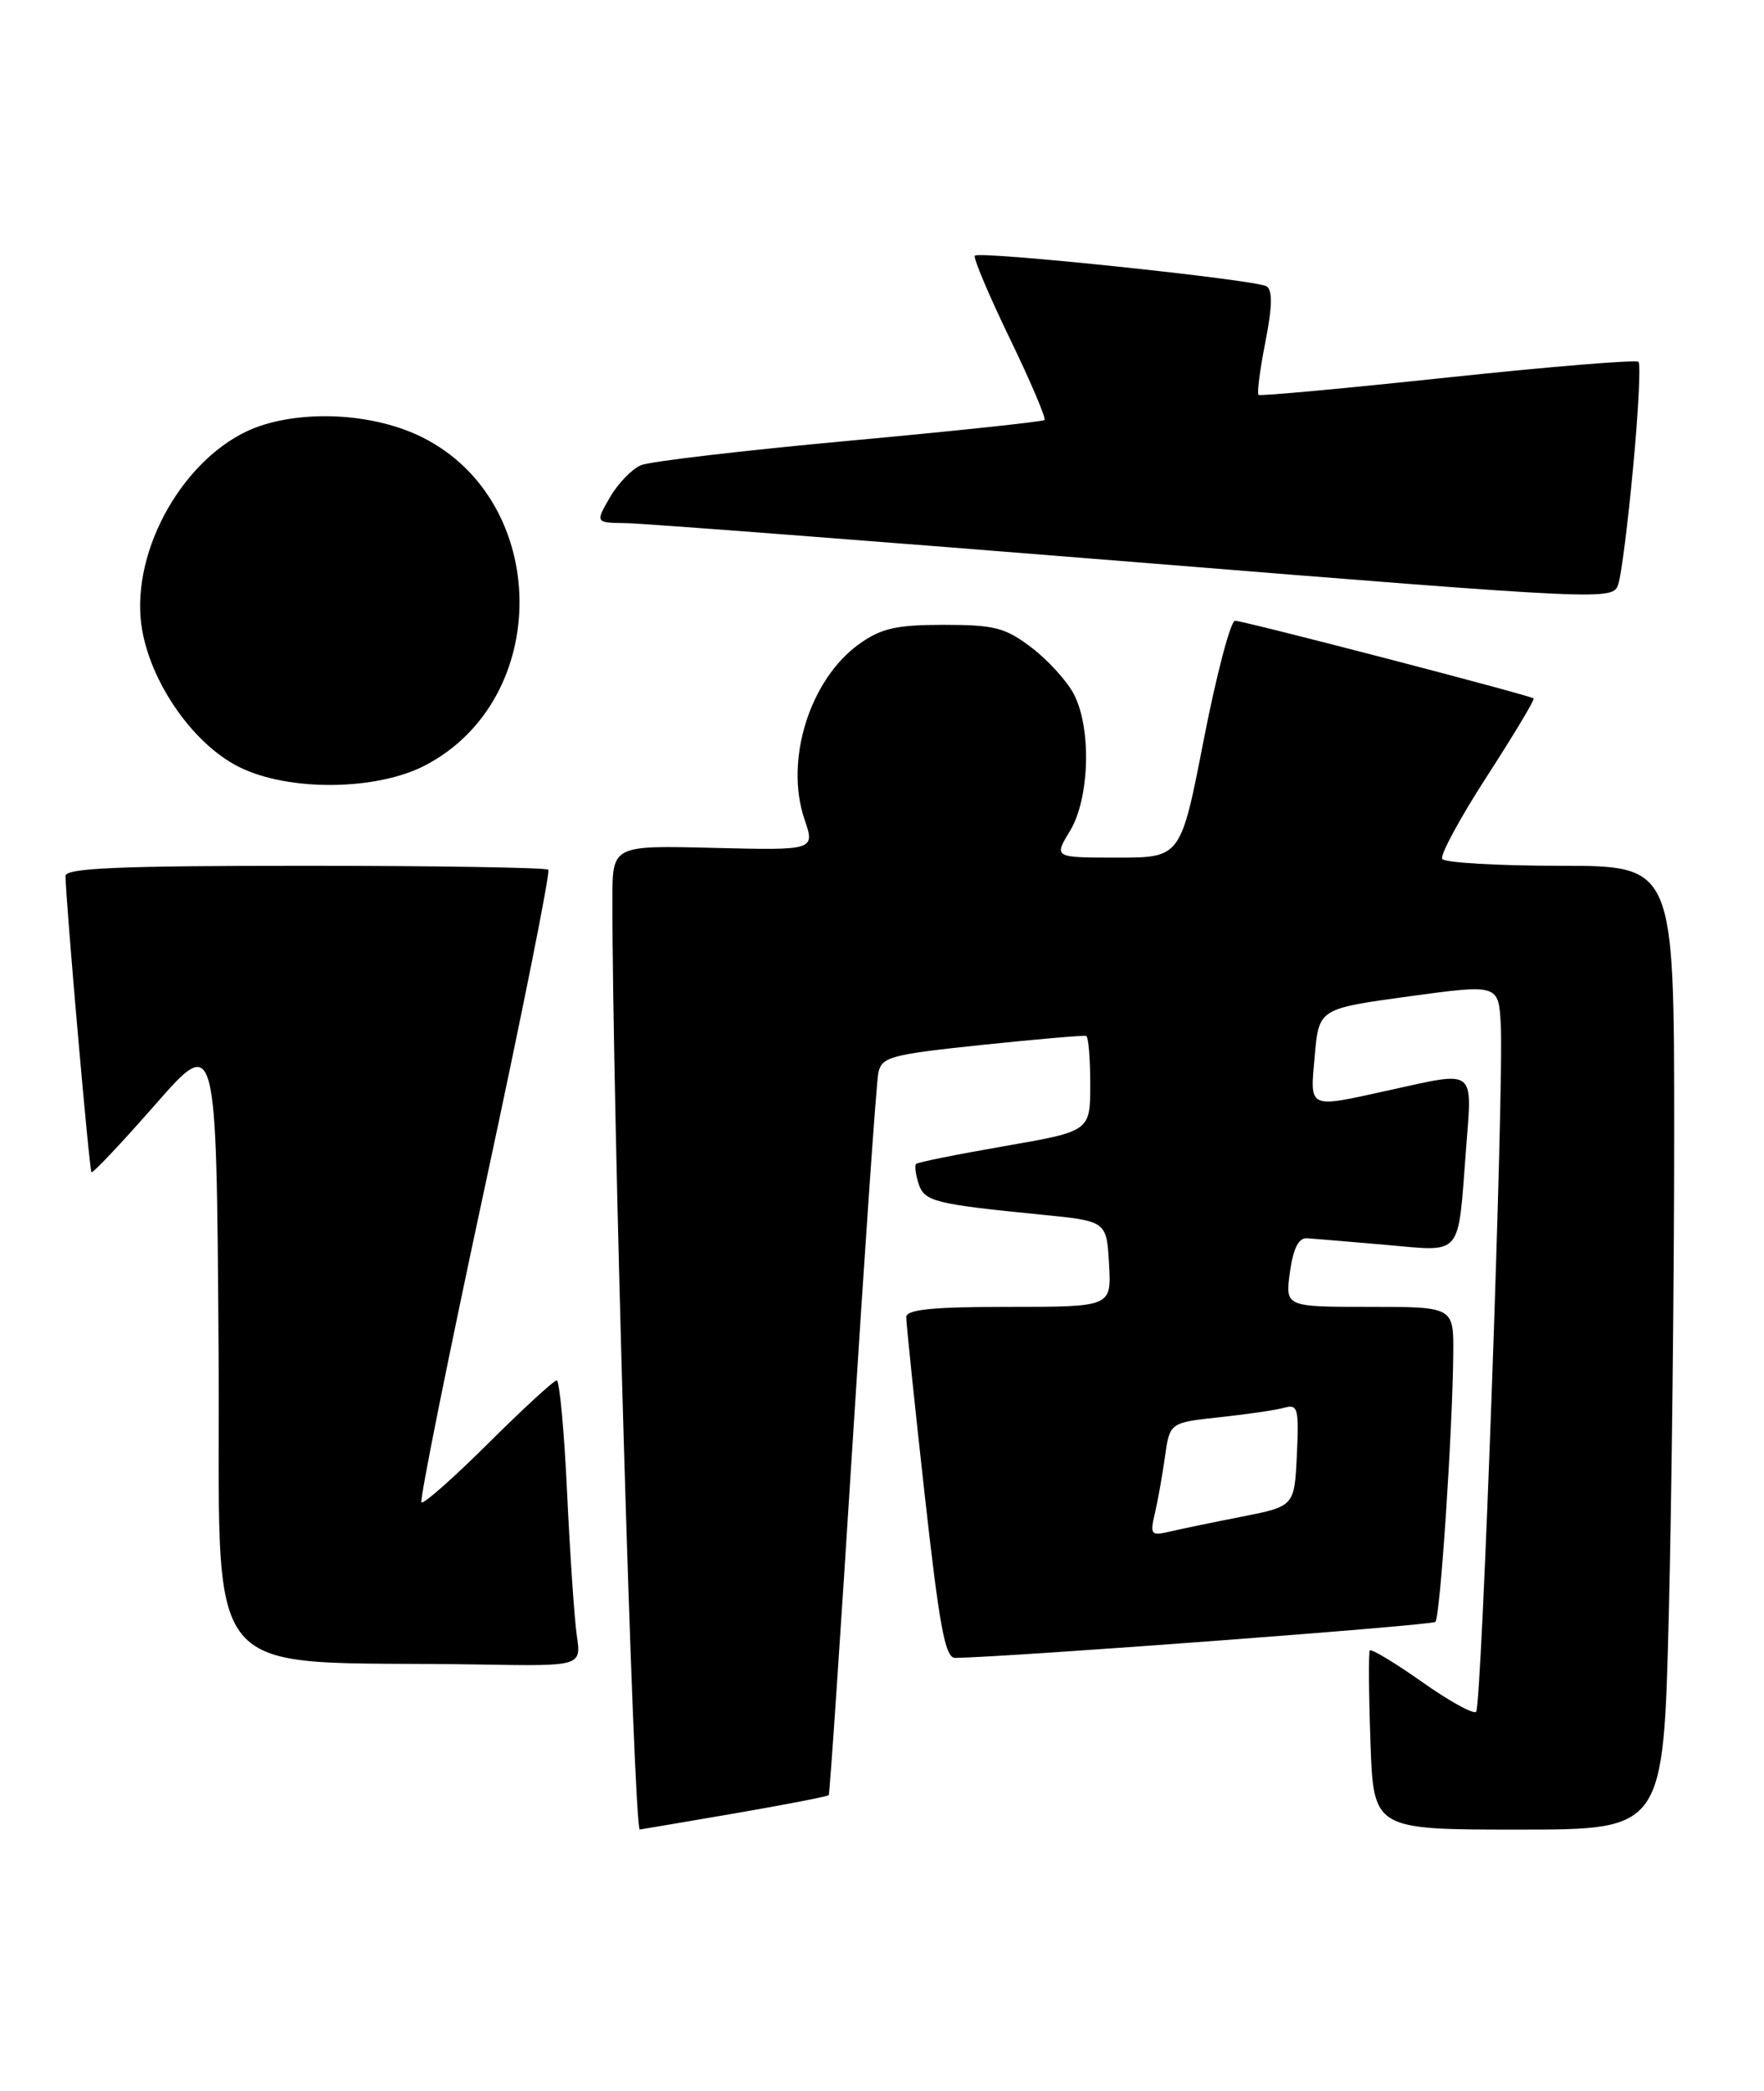 <?xml version="1.0" encoding="UTF-8" standalone="no"?>
<!DOCTYPE svg PUBLIC "-//W3C//DTD SVG 1.1//EN" "http://www.w3.org/Graphics/SVG/1.1/DTD/svg11.dtd" >
<svg xmlns="http://www.w3.org/2000/svg" xmlns:xlink="http://www.w3.org/1999/xlink" version="1.1" viewBox="0 0 216 256">
 <g >
 <path fill="currentColor"
d=" M 89.88 222.03 C 96.14 220.95 101.36 219.94 101.48 219.78 C 101.60 219.63 102.92 200.15 104.41 176.50 C 105.90 152.85 107.31 132.54 107.55 131.36 C 107.95 129.40 109.02 129.11 120.24 127.93 C 126.98 127.23 132.72 126.73 133.00 126.83 C 133.28 126.92 133.50 129.59 133.50 132.75 C 133.50 138.50 133.50 138.50 123.01 140.32 C 117.24 141.32 112.36 142.30 112.17 142.50 C 111.98 142.69 112.11 143.77 112.47 144.89 C 113.17 147.10 114.37 147.41 127.50 148.71 C 135.50 149.50 135.50 149.50 135.80 154.75 C 136.10 160.00 136.10 160.00 123.55 160.00 C 114.19 160.00 110.99 160.32 110.97 161.25 C 110.96 161.94 111.96 171.61 113.20 182.75 C 115.04 199.28 115.73 203.00 116.97 202.98 C 123.70 202.87 175.34 199.00 175.76 198.57 C 176.35 197.98 177.86 175.30 177.95 165.75 C 178.00 160.00 178.00 160.00 167.68 160.00 C 157.37 160.00 157.37 160.00 157.95 155.75 C 158.36 152.83 159.01 151.53 160.05 151.60 C 160.87 151.66 165.21 152.02 169.69 152.41 C 179.19 153.24 178.49 154.07 179.51 140.75 C 180.28 130.67 180.86 131.11 170.00 133.50 C 160.04 135.69 160.40 135.86 160.99 129.25 C 161.50 123.50 161.50 123.50 172.50 121.99 C 183.50 120.49 183.50 120.49 183.77 125.49 C 184.17 132.97 181.45 208.88 180.75 209.58 C 180.42 209.91 177.43 208.26 174.10 205.90 C 170.76 203.55 167.90 201.83 167.73 202.07 C 167.57 202.30 167.60 207.34 167.81 213.25 C 168.18 224.00 168.18 224.00 185.93 224.00 C 203.68 224.00 203.68 224.00 204.34 197.75 C 204.70 183.31 205.00 156.76 205.00 138.75 C 205.00 106.00 205.00 106.00 191.06 106.00 C 183.39 106.00 176.88 105.62 176.60 105.16 C 176.31 104.70 178.78 100.14 182.08 95.04 C 185.38 89.93 187.95 85.65 187.79 85.51 C 187.30 85.11 152.29 76.00 151.23 76.00 C 150.69 76.00 148.97 82.52 147.41 90.50 C 144.59 105.00 144.59 105.00 136.81 105.00 C 129.03 105.00 129.03 105.00 131.01 101.75 C 133.42 97.79 133.68 89.21 131.50 85.00 C 130.68 83.41 128.35 80.84 126.33 79.30 C 123.10 76.84 121.79 76.50 115.58 76.50 C 109.77 76.50 107.91 76.92 105.23 78.83 C 99.16 83.16 96.05 93.09 98.51 100.31 C 99.80 104.11 99.80 104.11 87.40 103.81 C 75.00 103.50 75.00 103.50 74.99 110.00 C 74.95 134.07 77.59 224.02 78.34 223.99 C 78.43 223.99 83.62 223.10 89.88 222.03 Z  M 70.63 200.25 C 70.33 198.19 69.80 190.31 69.44 182.75 C 69.09 175.19 68.51 169.00 68.17 169.00 C 67.83 169.00 64.06 172.46 59.80 176.70 C 55.54 180.93 51.86 184.19 51.61 183.94 C 51.36 183.69 54.86 166.27 59.39 145.22 C 63.92 124.18 67.41 106.74 67.14 106.48 C 66.88 106.22 53.47 106.00 37.33 106.00 C 14.52 106.00 8.00 106.28 8.02 107.25 C 8.08 110.64 10.93 143.27 11.20 143.52 C 11.36 143.67 14.88 139.95 19.00 135.25 C 26.50 126.69 26.50 126.69 26.76 164.81 C 27.06 207.58 23.44 203.19 58.84 203.79 C 71.18 204.00 71.18 204.00 70.63 200.25 Z  M 52.09 93.69 C 67.64 85.55 67.40 61.36 51.69 53.53 C 46.05 50.72 37.86 50.15 31.90 52.13 C 23.40 54.96 16.43 66.15 17.22 75.68 C 17.80 82.64 23.31 90.96 29.33 93.93 C 35.37 96.92 46.14 96.81 52.09 93.69 Z  M 199.98 57.15 C 200.62 50.36 200.91 44.58 200.63 44.30 C 200.35 44.02 189.85 44.88 177.31 46.21 C 164.76 47.55 154.33 48.51 154.11 48.35 C 153.90 48.19 154.27 45.28 154.94 41.89 C 155.80 37.51 155.84 35.52 155.08 35.05 C 153.79 34.25 119.96 30.70 119.37 31.30 C 119.14 31.53 121.05 36.07 123.62 41.38 C 126.19 46.69 128.11 51.21 127.90 51.42 C 127.68 51.63 116.93 52.77 104.00 53.96 C 91.07 55.15 79.60 56.49 78.50 56.95 C 77.40 57.40 75.69 59.17 74.69 60.88 C 72.89 64.00 72.89 64.00 76.69 64.05 C 78.79 64.08 106.83 66.23 139.00 68.82 C 197.10 73.51 197.50 73.52 198.16 71.52 C 198.53 70.41 199.35 63.94 199.98 57.15 Z  M 141.41 185.30 C 141.77 183.76 142.33 180.63 142.65 178.33 C 143.24 174.17 143.24 174.17 149.37 173.51 C 152.74 173.15 156.31 172.63 157.30 172.34 C 158.92 171.89 159.07 172.47 158.80 178.13 C 158.50 184.42 158.50 184.42 152.00 185.70 C 148.43 186.40 144.43 187.23 143.12 187.54 C 140.95 188.05 140.80 187.86 141.41 185.30 Z "/>
</g>
</svg>